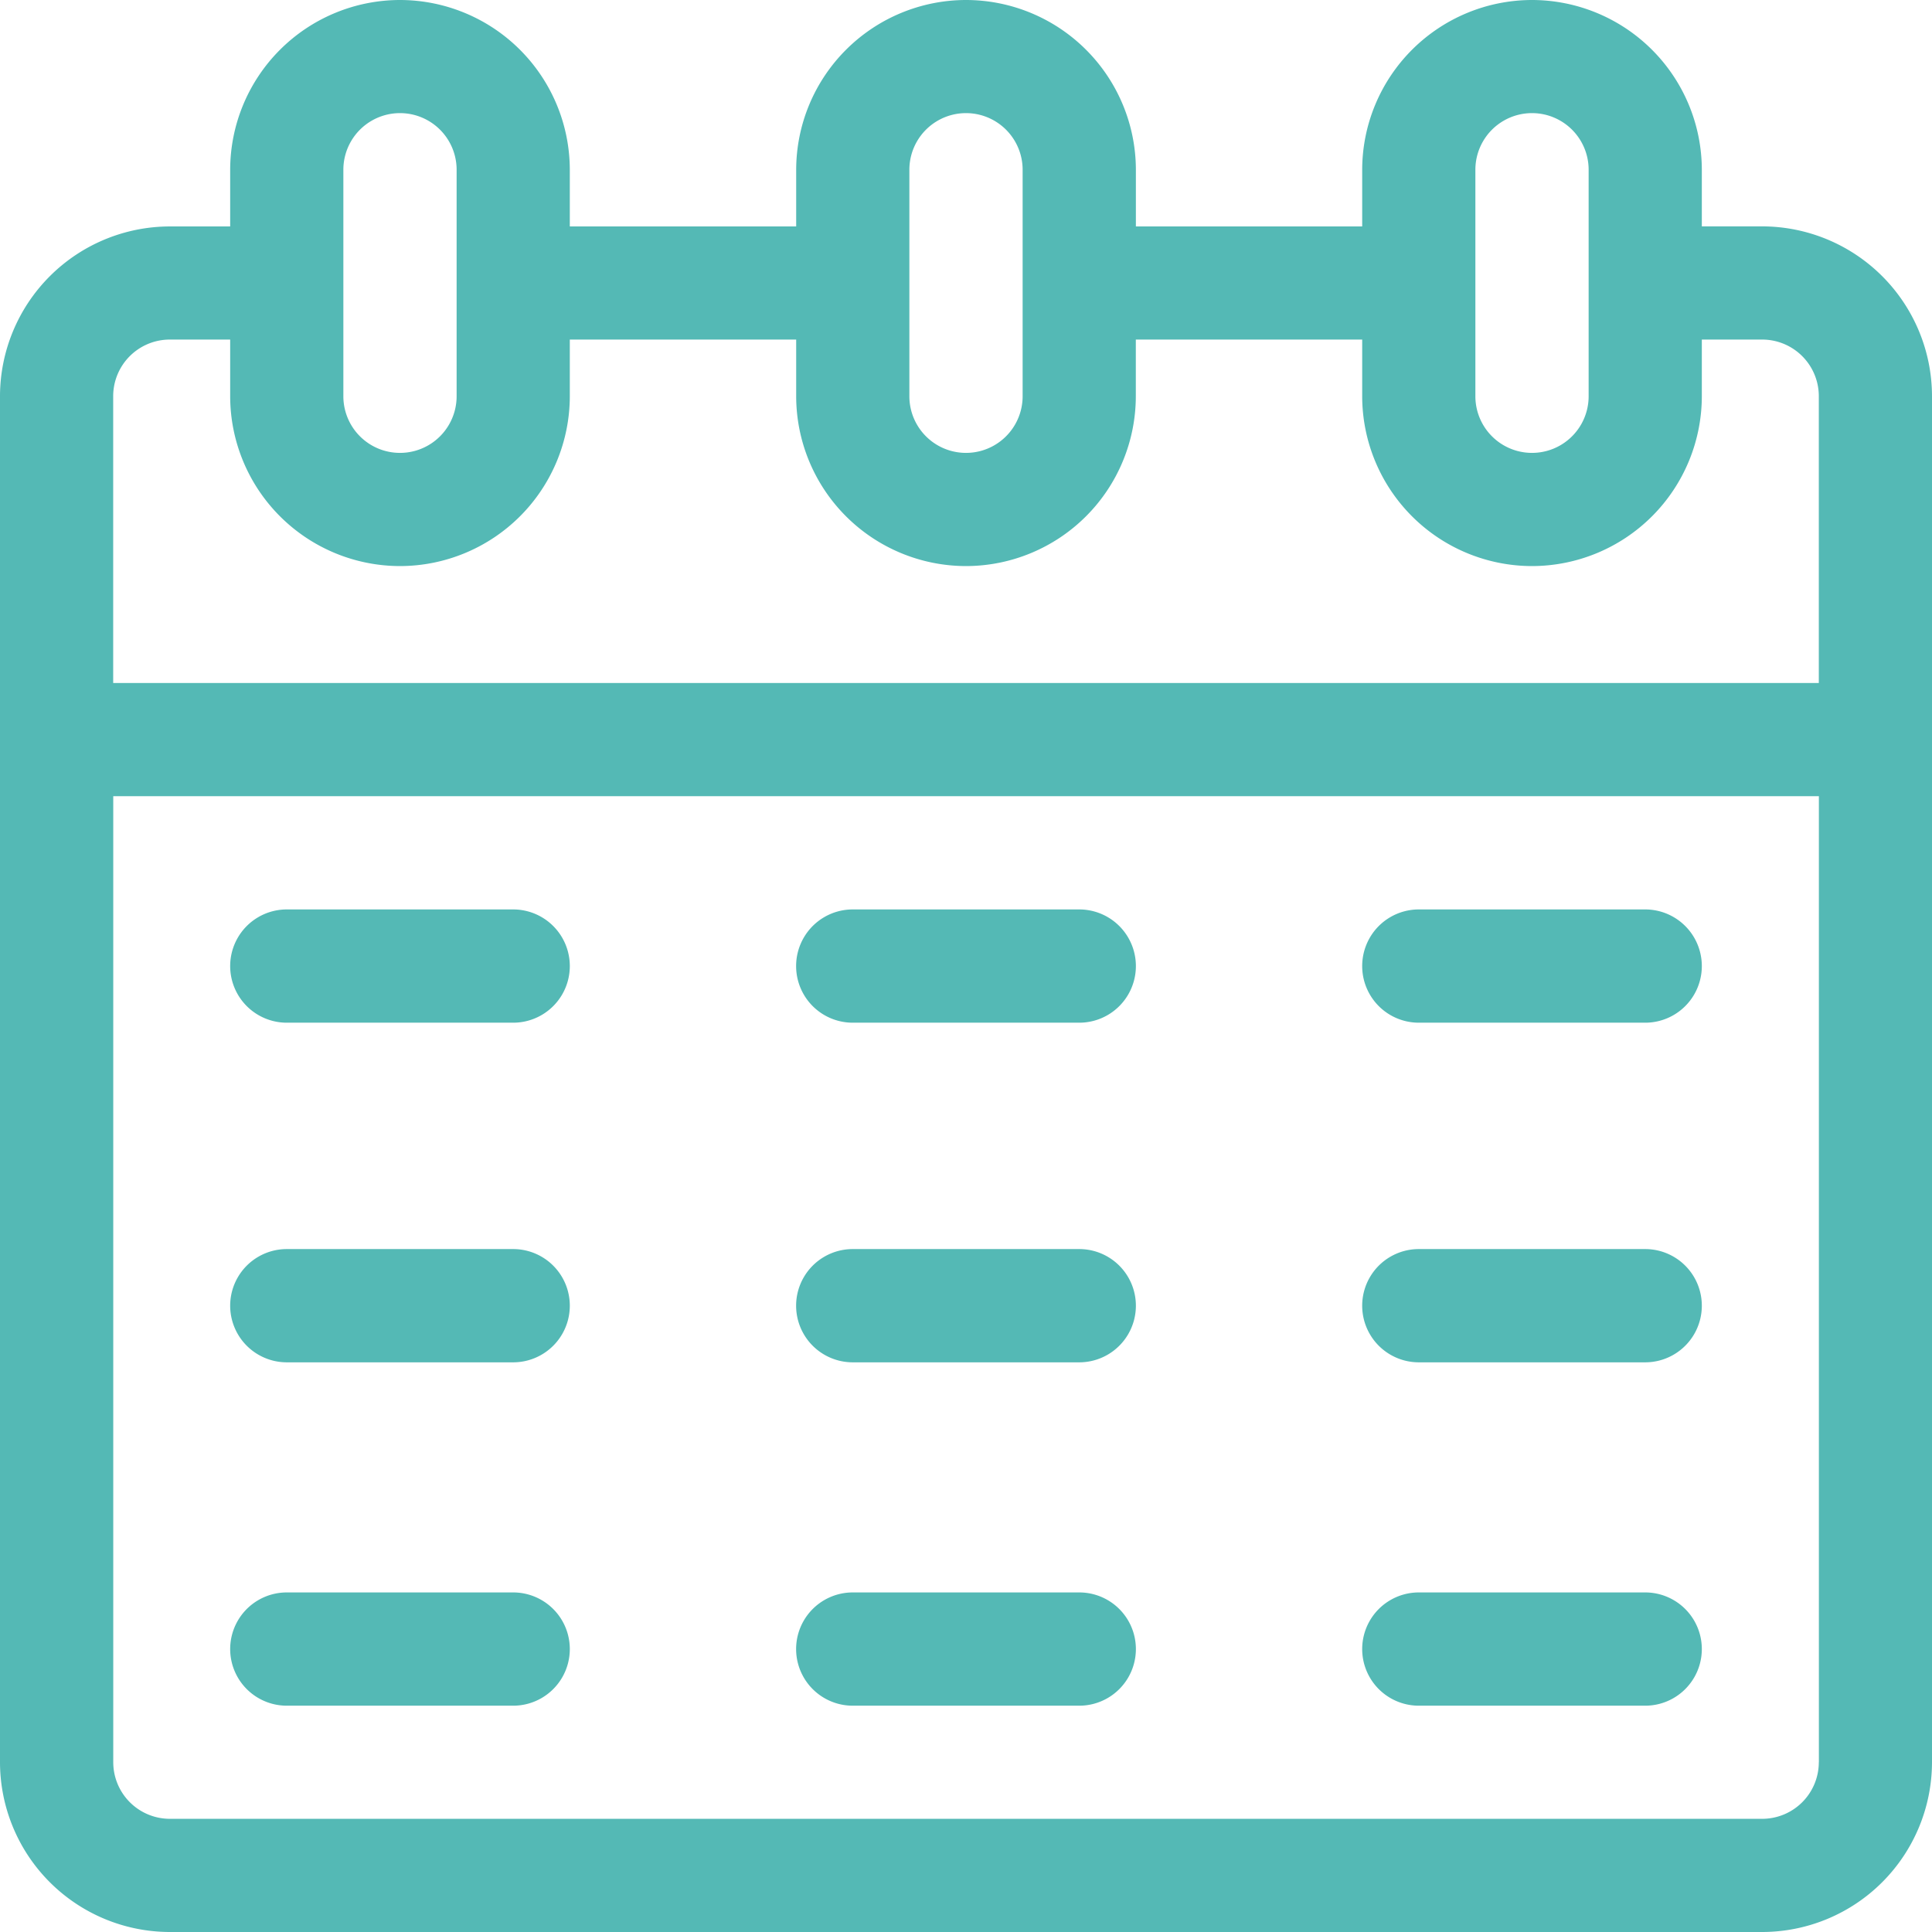 <svg width="29" height="29" fill="none" xmlns="http://www.w3.org/2000/svg"><path d="M26.451 3.398h-.906v-.85A2.552 2.552 0 0 0 22.996 0a2.552 2.552 0 0 0-2.549 2.549v.85H17.05v-.85A2.552 2.552 0 0 0 14.5 0a2.552 2.552 0 0 0-2.549 2.549v.85H8.553v-.85A2.552 2.552 0 0 0 6.003 0a2.552 2.552 0 0 0-2.548 2.549v.85H2.55A2.552 2.552 0 0 0 0 5.946v20.505A2.552 2.552 0 0 0 2.549 29H26.45A2.552 2.552 0 0 0 29 26.451V5.947a2.552 2.552 0 0 0-2.549-2.549zm-4.305-.85a.85.85 0 0 1 1.7 0v3.4a.85.85 0 0 1-1.7 0v-3.4zm-8.496 0a.85.85 0 0 1 1.7 0v3.4a.85.85 0 0 1-1.7 0v-3.4zm-8.496 0a.85.85 0 0 1 1.7 0v3.4a.85.85 0 0 1-1.7 0v-3.4zm22.147 23.903a.85.85 0 0 1-.85.85H2.55a.85.85 0 0 1-.85-.85v-14.5h25.602v14.5zm0-16.199H1.699V5.947a.85.85 0 0 1 .85-.85h.906v.85a2.552 2.552 0 0 0 2.549 2.55 2.552 2.552 0 0 0 2.549-2.55v-.85h3.398v.85a2.552 2.552 0 0 0 2.549 2.55 2.552 2.552 0 0 0 2.549-2.55v-.85h3.398v.85a2.552 2.552 0 0 0 2.55 2.55 2.552 2.552 0 0 0 2.548-2.55v-.85h.906a.85.85 0 0 1 .85.85v4.305z" fill="#54B9B5"/><path d="M7.703 13.651H4.305a.85.85 0 0 0 0 1.7h3.398a.85.85 0 0 0 0-1.7zM16.2 13.651h-3.4a.85.85 0 0 0 0 1.7h3.4a.85.85 0 0 0 0-1.7zM24.695 13.651h-3.398a.85.85 0 0 0 0 1.7h3.398a.85.85 0 0 0 0-1.7zM7.703 18.749H4.305a.85.85 0 0 0 0 1.7h3.398a.85.85 0 0 0 0-1.7zM16.2 18.749h-3.4a.85.85 0 0 0 0 1.7h3.4a.85.85 0 0 0 0-1.7zM24.695 18.749h-3.398a.85.85 0 0 0 0 1.7h3.398a.85.85 0 0 0 0-1.7zM7.703 23.903H4.305a.85.85 0 0 0 0 1.7h3.398a.85.85 0 0 0 0-1.7zM16.2 23.903h-3.4a.85.85 0 0 0 0 1.7h3.4a.85.85 0 0 0 0-1.7zM24.695 23.903h-3.398a.85.85 0 0 0 0 1.7h3.398a.85.85 0 0 0 0-1.7z" fill="#54B9B5"/></svg>